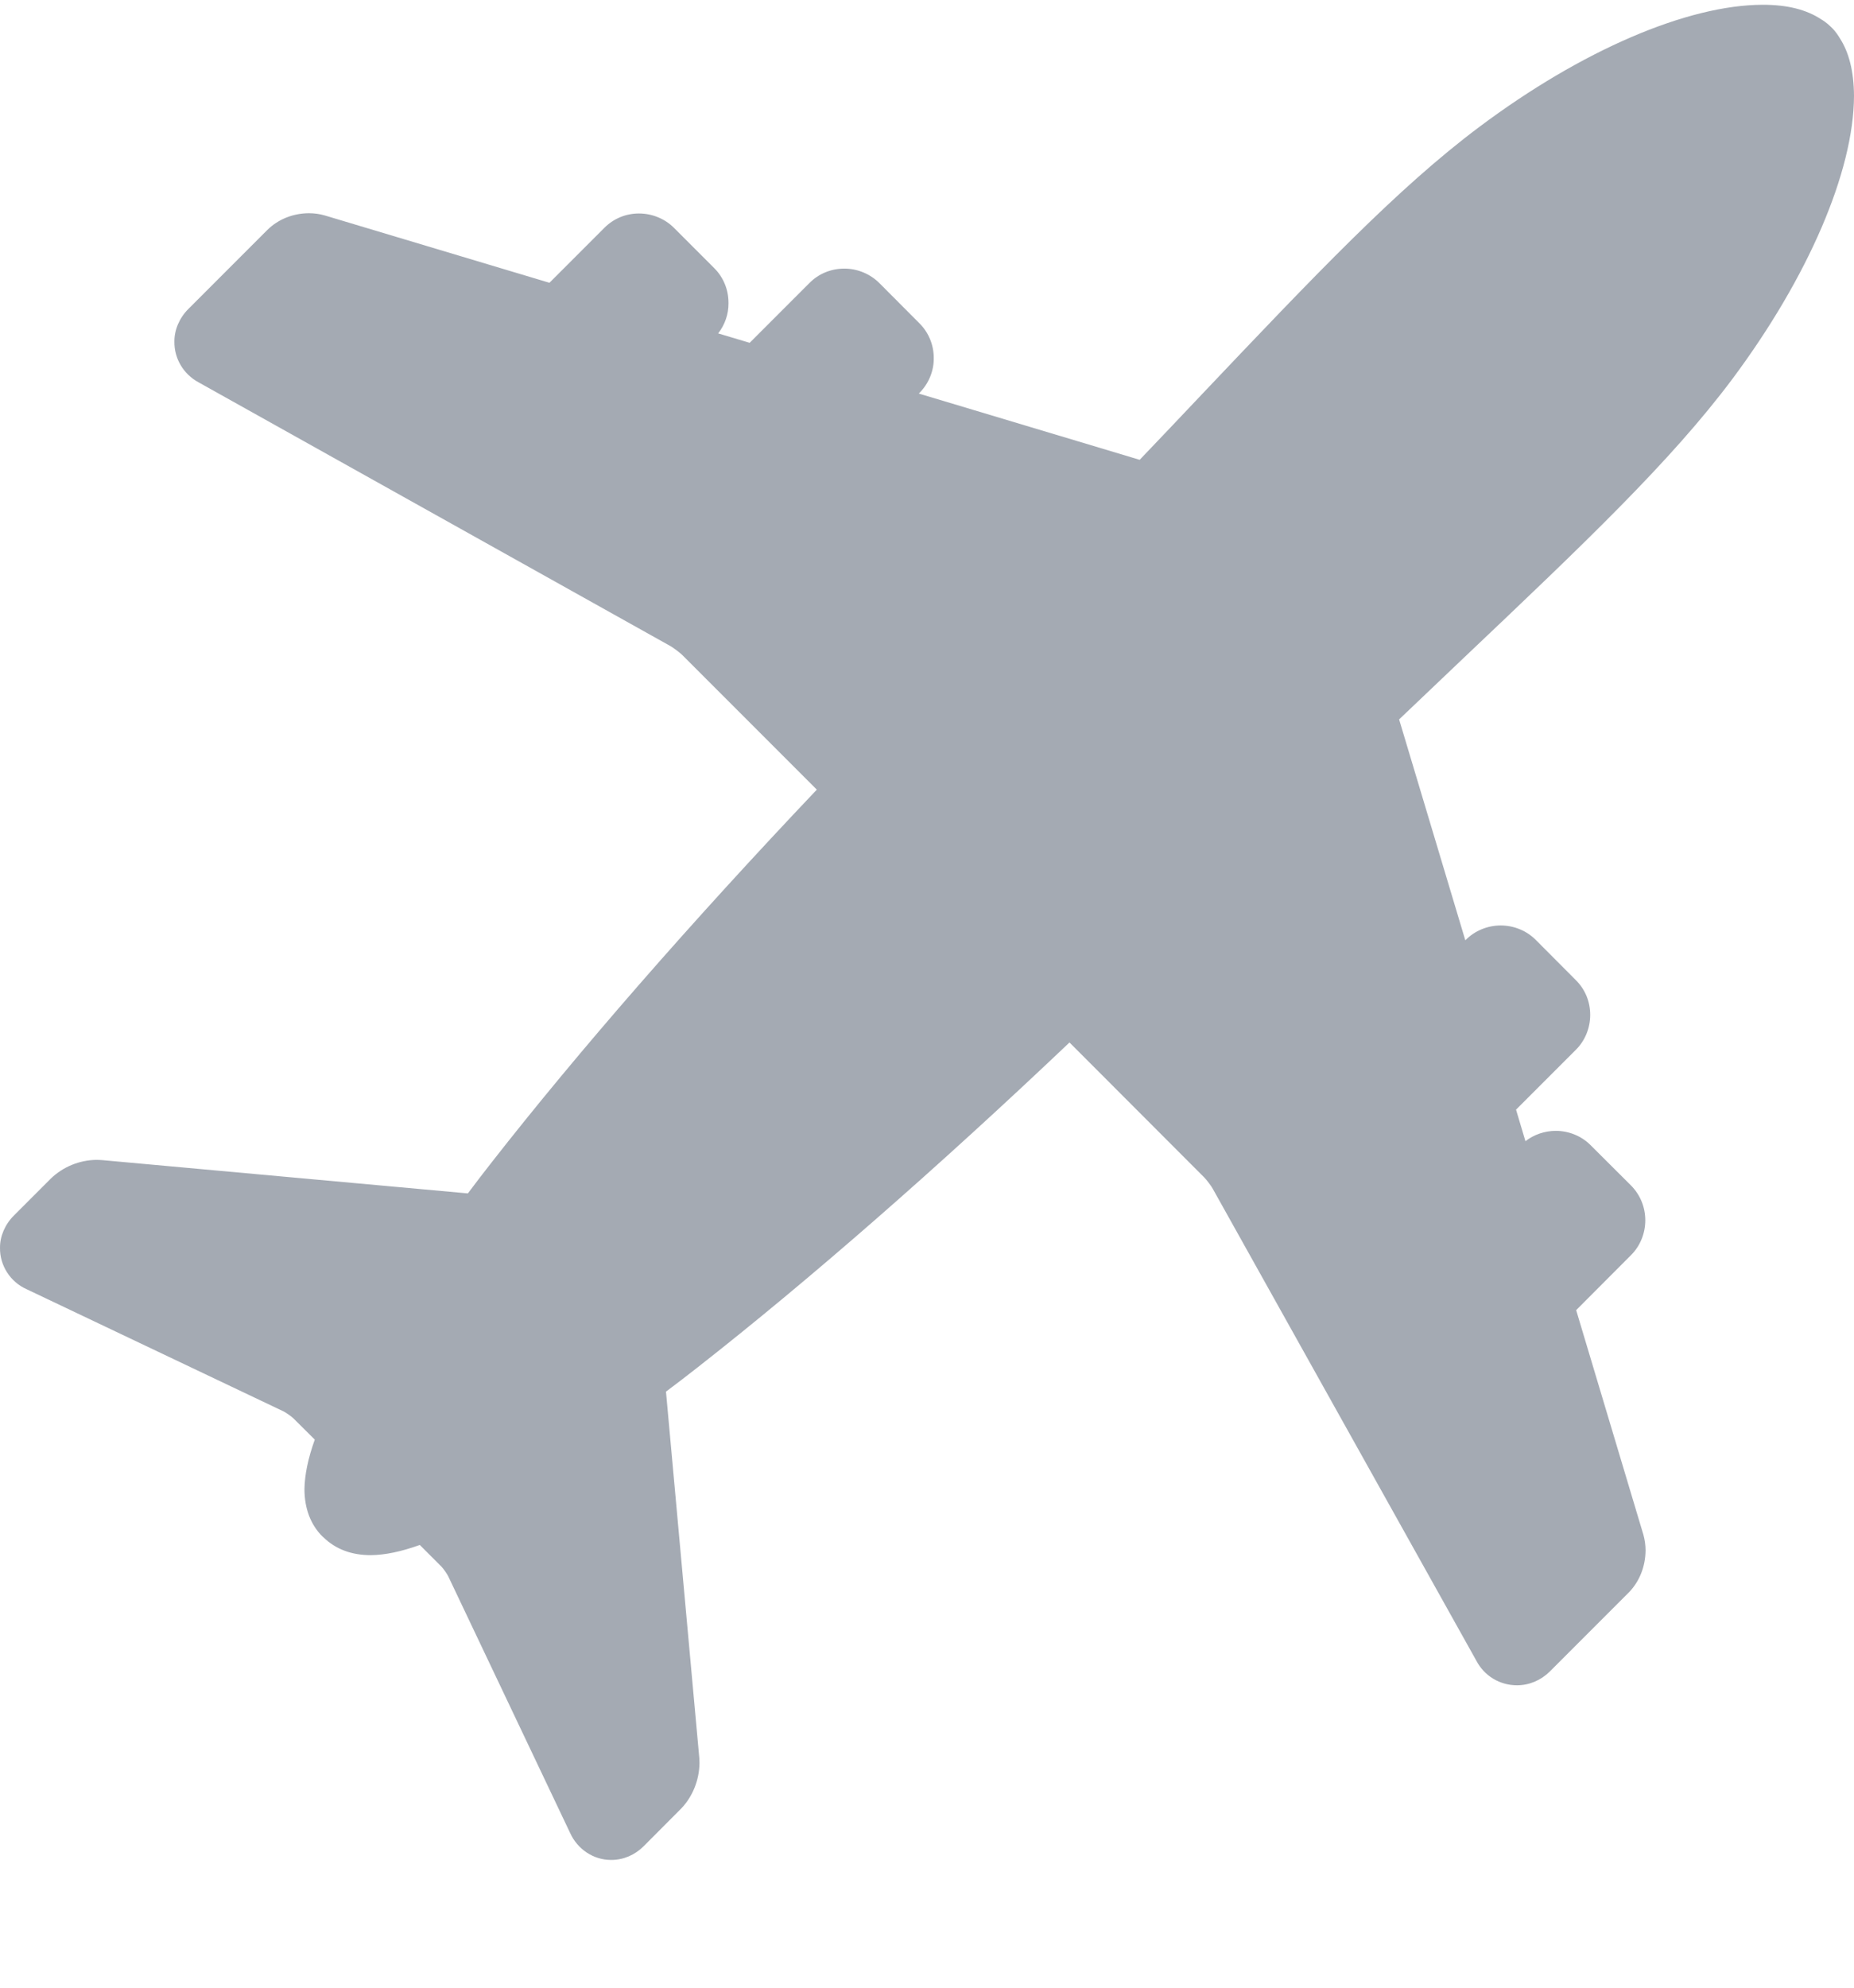 <svg width="14" height="15" viewBox="0 0 14 15" fill="none" xmlns="http://www.w3.org/2000/svg">
<path d="M13.08 2.862C13.654 2.093 13.998 1.294 14 0.724C13.999 0.539 13.962 0.394 13.892 0.287C13.884 0.274 13.864 0.239 13.828 0.205C13.793 0.17 13.761 0.151 13.754 0.147C13.641 0.072 13.496 0.036 13.311 0.036C12.742 0.037 11.943 0.38 11.173 0.956C10.551 1.421 9.929 2.077 9.068 2.984C8.922 3.138 8.769 3.3 8.606 3.47L6.938 2.97L6.943 2.965C7.013 2.895 7.052 2.799 7.051 2.704C7.052 2.604 7.012 2.508 6.942 2.439L6.641 2.137C6.571 2.067 6.475 2.027 6.376 2.027C6.276 2.027 6.182 2.065 6.112 2.136L5.661 2.587L5.423 2.516C5.474 2.451 5.502 2.369 5.501 2.289C5.502 2.187 5.463 2.093 5.393 2.023L5.09 1.72C5.021 1.651 4.925 1.611 4.825 1.611C4.725 1.611 4.632 1.65 4.562 1.721L4.149 2.134L2.453 1.626C2.415 1.615 2.375 1.609 2.332 1.609C2.211 1.61 2.1 1.655 2.018 1.736L1.422 2.332C1.354 2.4 1.316 2.491 1.317 2.578C1.315 2.706 1.386 2.824 1.499 2.885L5.065 4.877C5.082 4.887 5.133 4.924 5.152 4.943L6.168 5.959C5.217 6.961 4.37 7.931 3.71 8.775C3.648 8.854 3.59 8.93 3.533 9.006L0.774 8.755C0.76 8.754 0.745 8.753 0.726 8.753C0.6 8.755 0.476 8.805 0.384 8.894L0.106 9.172C0.038 9.239 -0.001 9.33 4.17859e-05 9.417C-0.002 9.551 0.079 9.675 0.201 9.729L2.141 10.651C2.158 10.659 2.202 10.69 2.216 10.704L2.377 10.864C2.326 11.006 2.301 11.129 2.299 11.237C2.299 11.382 2.345 11.506 2.435 11.595L2.442 11.601L2.443 11.602C2.535 11.691 2.654 11.736 2.8 11.736C2.906 11.735 3.028 11.71 3.17 11.659L3.334 11.823C3.347 11.836 3.377 11.879 3.385 11.896L4.305 13.832C4.361 13.956 4.482 14.036 4.614 14.036H4.616C4.707 14.036 4.794 13.999 4.861 13.932L5.146 13.646C5.23 13.557 5.28 13.435 5.282 13.306C5.282 13.29 5.281 13.278 5.281 13.271L5.029 10.502C5.105 10.445 5.181 10.387 5.26 10.325C6.105 9.664 7.076 8.816 8.076 7.867L9.093 8.885C9.109 8.901 9.148 8.951 9.159 8.973L11.148 12.532C11.208 12.647 11.325 12.718 11.455 12.718C11.547 12.718 11.635 12.681 11.703 12.614L12.303 12.014C12.381 11.932 12.425 11.821 12.426 11.7C12.426 11.66 12.42 11.62 12.41 11.583L11.902 9.887L12.315 9.473C12.385 9.404 12.424 9.308 12.424 9.209C12.424 9.11 12.386 9.017 12.316 8.946L12.012 8.643C11.943 8.573 11.847 8.534 11.748 8.534C11.665 8.534 11.583 8.562 11.519 8.612L11.448 8.374L11.899 7.923C11.969 7.854 12.008 7.758 12.008 7.659C12.008 7.559 11.97 7.466 11.899 7.396L11.598 7.094C11.528 7.023 11.431 6.984 11.332 6.984C11.233 6.984 11.136 7.024 11.068 7.093L11.065 7.096L10.565 5.429C10.738 5.264 10.902 5.108 11.058 4.96C11.963 4.102 12.616 3.482 13.08 2.862Z" fill="#A4AAB3"/>
</svg>
